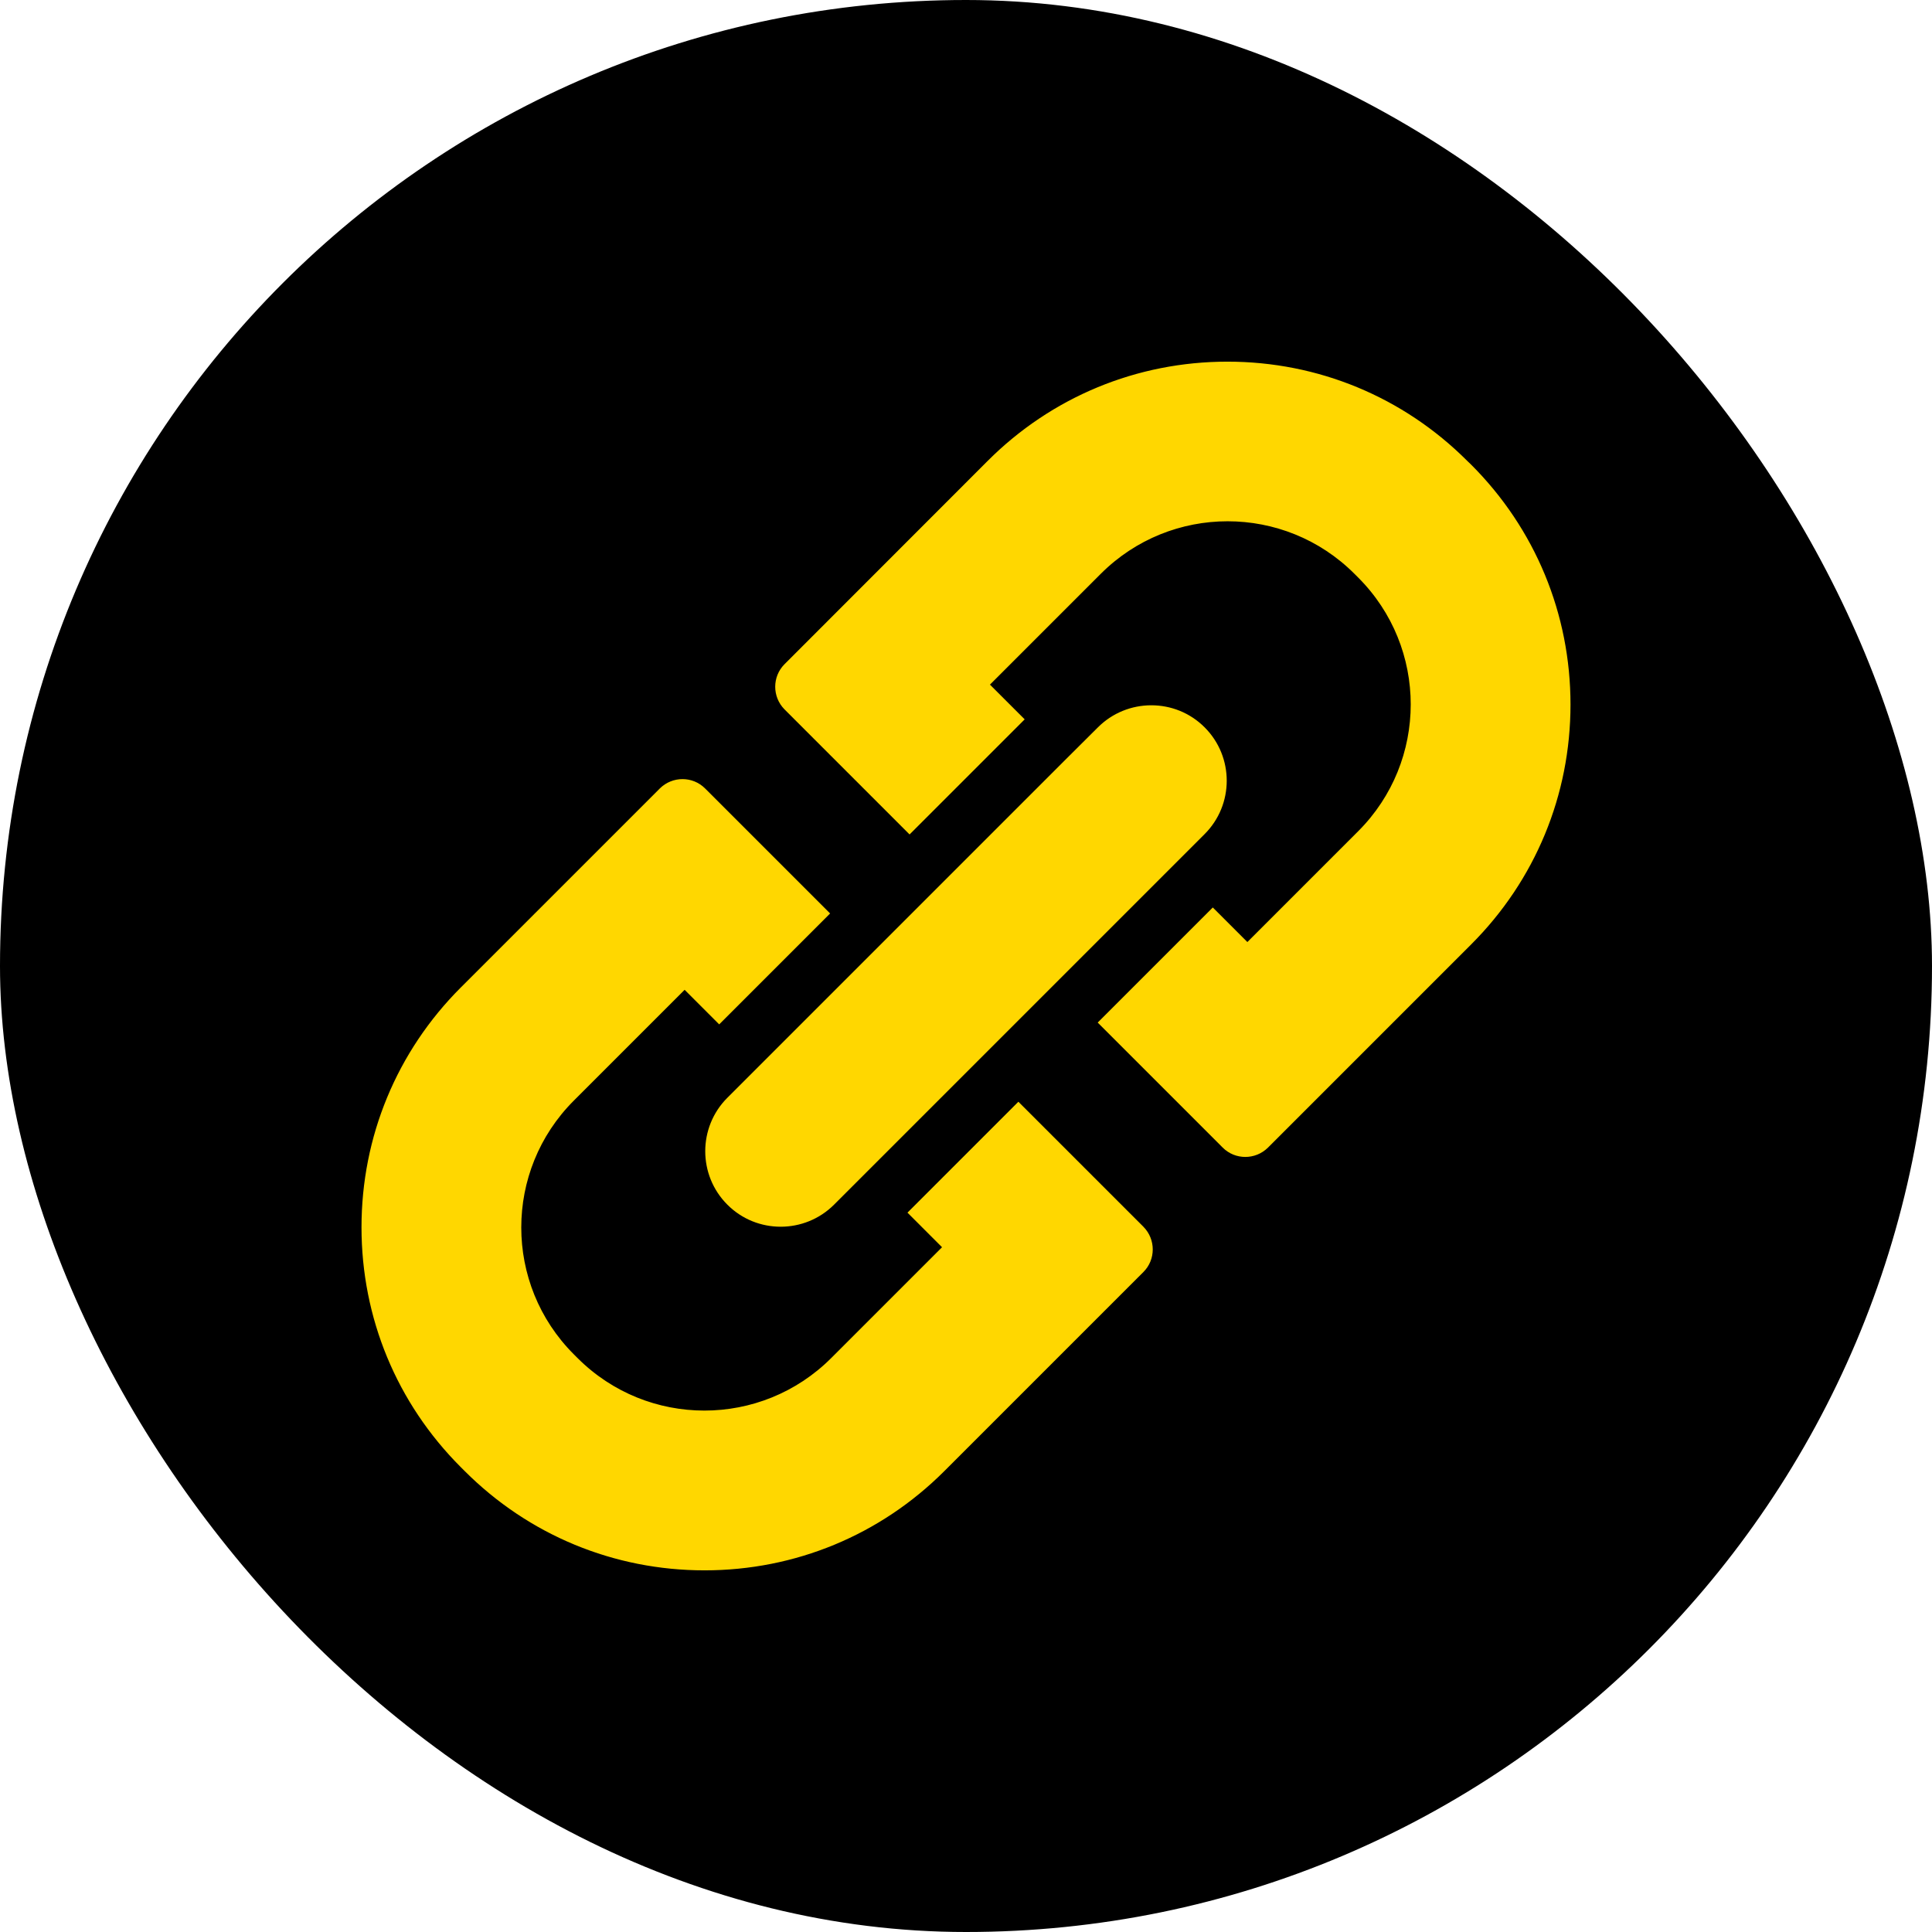 <!DOCTYPE svg PUBLIC "-//W3C//DTD SVG 1.1//EN" "http://www.w3.org/Graphics/SVG/1.1/DTD/svg11.dtd">
<!-- Uploaded to: SVG Repo, www.svgrepo.com, Transformed by: SVG Repo Mixer Tools -->
<svg fill="#FFD700" version="1.1" id="Capa_1" xmlns="http://www.w3.org/2000/svg" xmlns:xlink="http://www.w3.org/1999/xlink" width="800px" height="800px" viewBox="-242.04 -242.04 1290.88 1290.88" xml:space="preserve" stroke="#FFD700">
<g id="SVGRepo_bgCarrier" stroke-width="0" transform="translate(0,0), scale(1)">
<rect x="-242.04" y="-242.04" width="1290.88" height="1290.88" rx="645.44" fill="#000000" strokewidth="0"/>
</g>
<g id="SVGRepo_tracerCarrier" stroke-linecap="round" stroke-linejoin="round" stroke="#CCCCCC" stroke-width="1.614"/>
<g id="SVGRepo_iconCarrier"> <g> <g> <path d="M68.8,740.5c42.7,42.7,99.5,66.2,159.9,66.2c60.4,0,117.2-23.5,159.9-66.2l133-133c8.1-8.1,8.1-21.3,0-29.5L438.4,494.801 L365,568.2l23.101,23.101L313.7,665.7c-47,47-123.2,47-170.2,0l-2.5-2.5c-47-47-47-123.2,0-170.2l74.4-74.399l23.1,23.1 l73.4-73.399l-83.2-83.2c-8.1-8.1-21.3-8.1-29.5,0l-133,133C23.5,460.801,0,517.601,0,578c0,60.4,23.5,117.2,66.2,159.9 L68.8,740.5z"/> <path d="M738,66.3c-42.699-42.7-99.5-66.2-159.9-66.2s-117.199,23.5-159.9,66.2l-135.7,135.8c-8.1,8.1-8.1,21.3,0,29.5l83.2,83.2 l76.201-76.2l-23.201-23.2l74.4-74.4c47-47,123.201-47,170.201,0l2.5,2.5c47,47,47,123.2,0,170.2l-74.4,74.4L568.301,365 L492.1,441.2l83.201,83.2c8.1,8.1,21.299,8.1,29.5,0l135.799-135.8c42.701-42.7,66.201-99.5,66.201-159.9 c0-60.4-23.5-117.2-66.201-159.9L738,66.3z"/> <path d="M562.5,244.3c-9.801-9.8-22.5-14.6-35.301-14.6c-12.799,0-25.6,4.9-35.299,14.6l-22.201,22.1l-76.2,76.2l-53.699,53.7 L266.4,469.7l-22.1,22.101c-19.5,19.5-19.5,51.199,0,70.699c9.8,9.801,22.5,14.601,35.3,14.601s25.6-4.9,35.3-14.601l22.1-22.1 L410.4,467l53.699-53.699l76.201-76.2L562.4,315C582,295.5,582,263.8,562.5,244.3z"/> </g> </g> </g>
</svg>